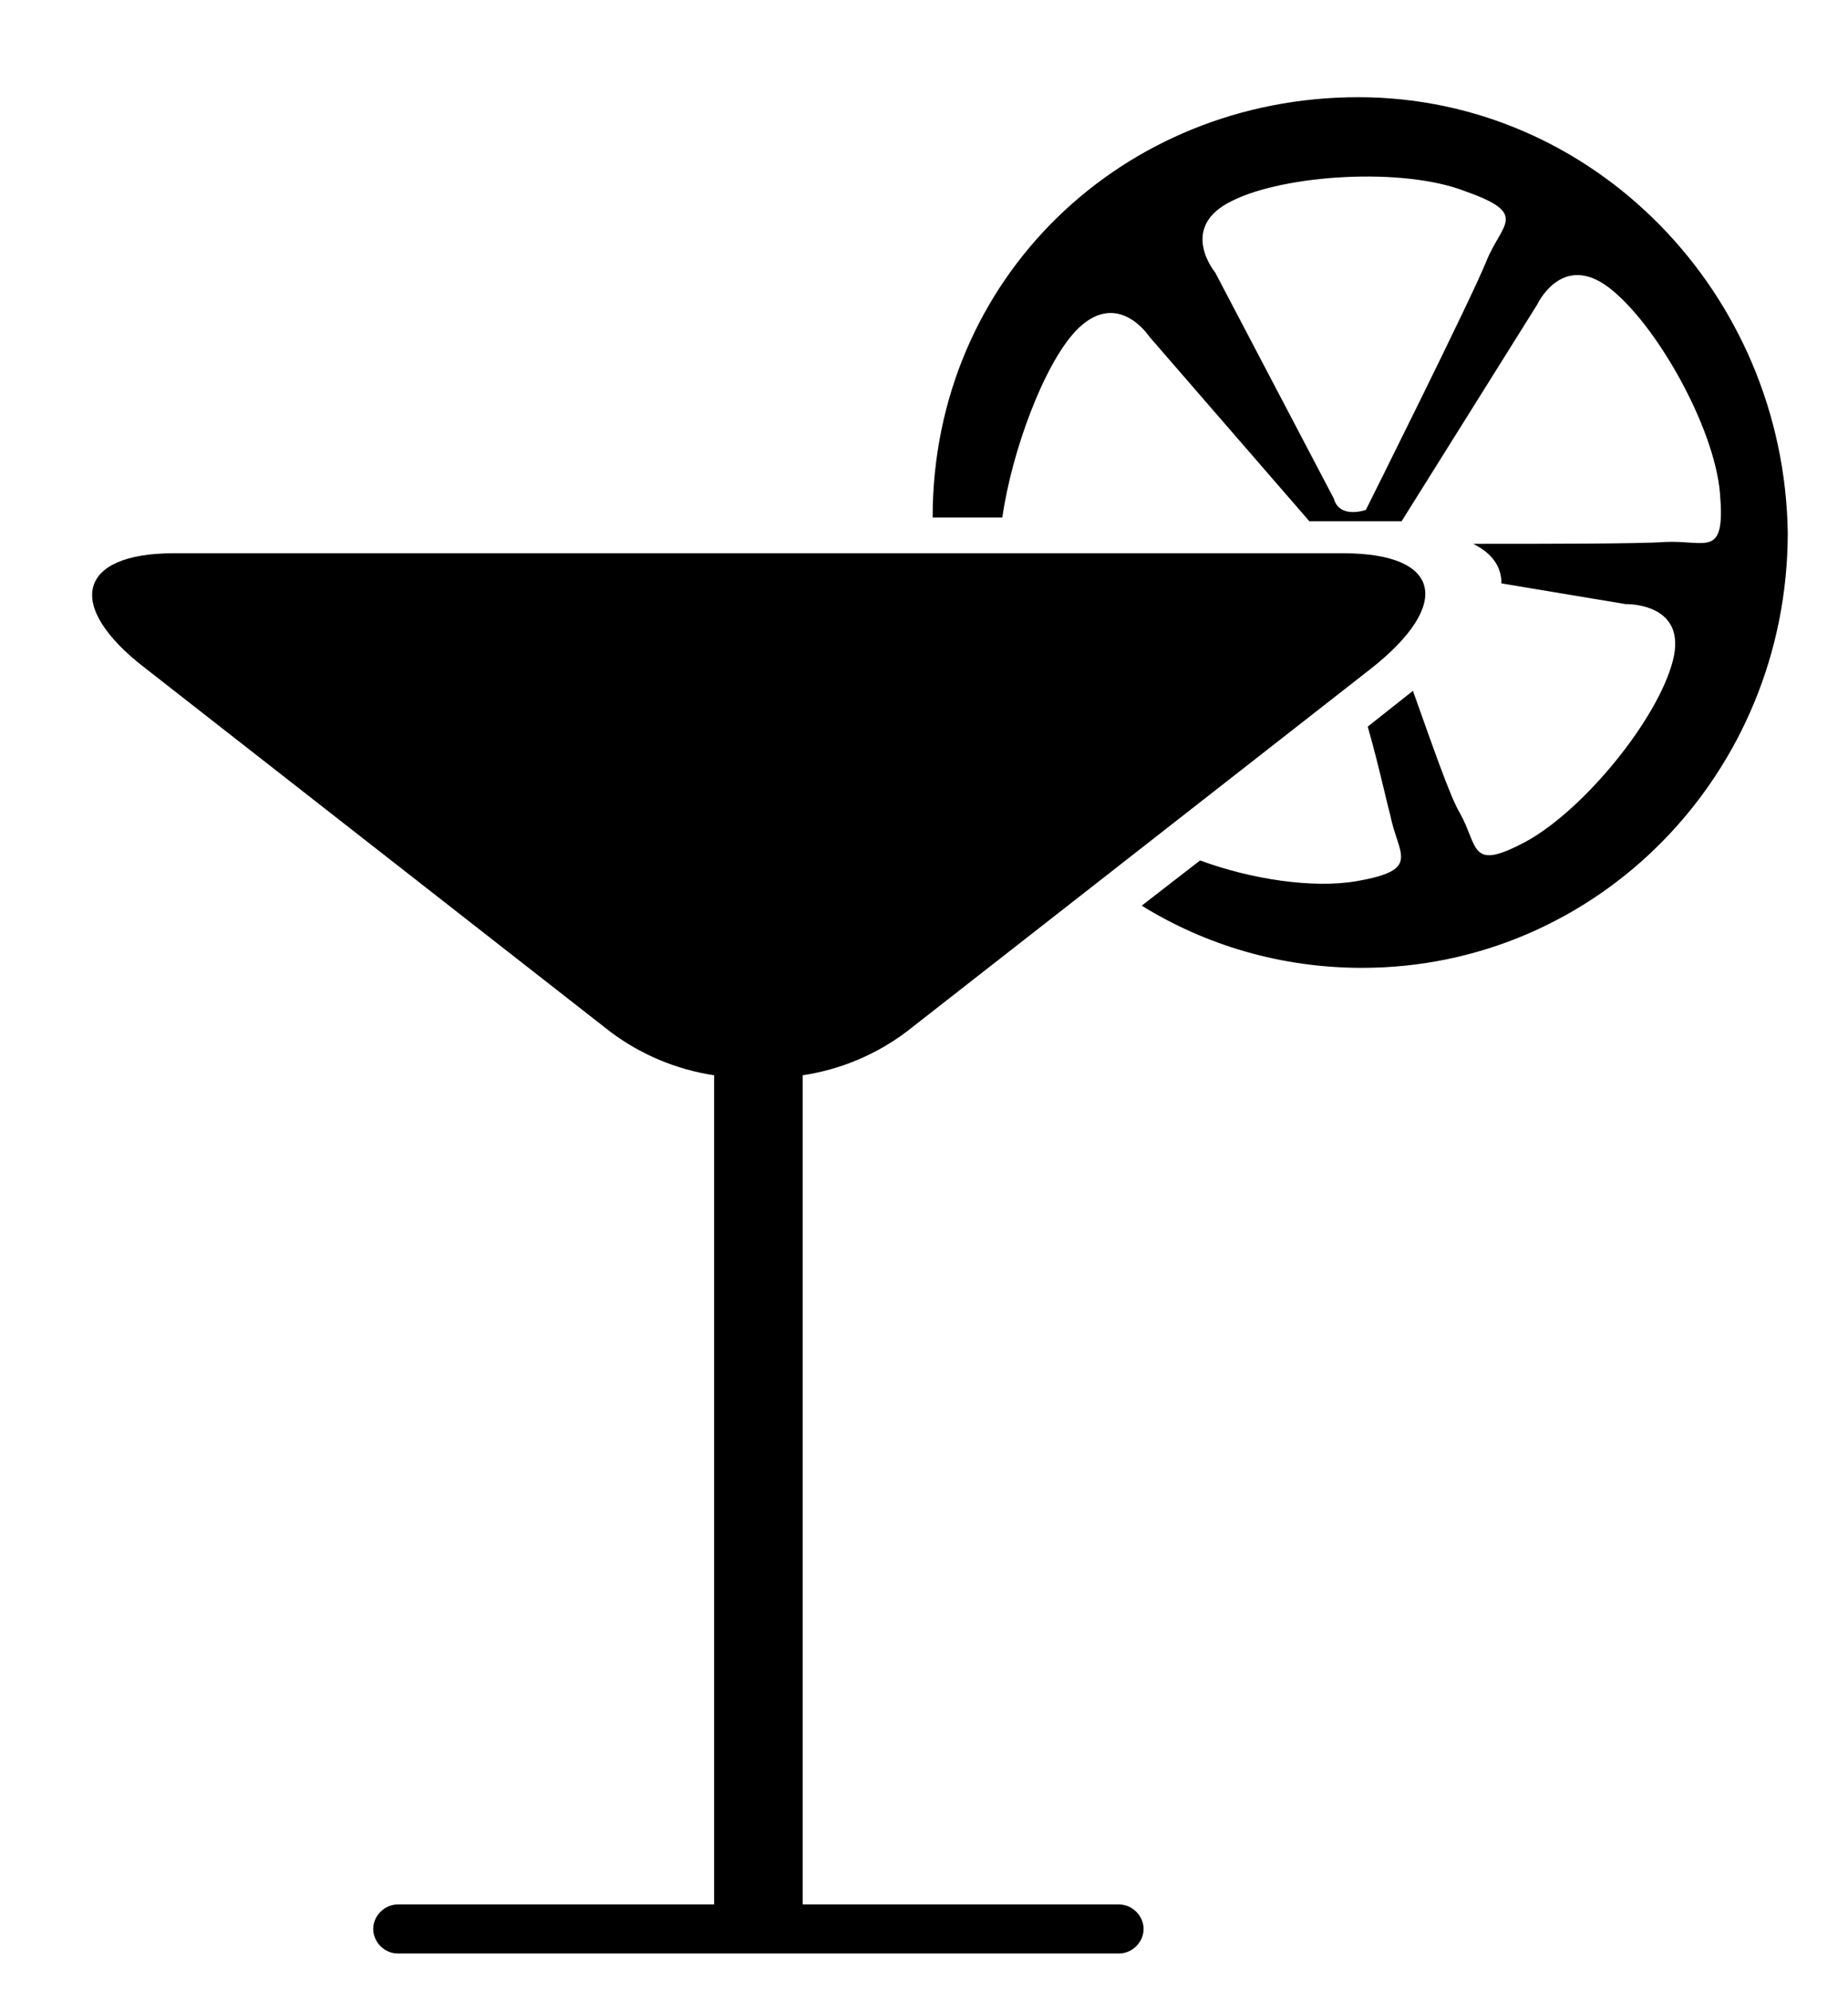 <?xml version="1.0" encoding="UTF-8" standalone="no"?>
<!-- Created with Inkscape (http://www.inkscape.org/) -->

<svg
   xmlns:dc="http://purl.org/dc/elements/1.1/"
   xmlns:cc="http://creativecommons.org/ns#"
   xmlns:rdf="http://www.w3.org/1999/02/22-rdf-syntax-ns#"
   xmlns:svg="http://www.w3.org/2000/svg"
   xmlns="http://www.w3.org/2000/svg"
   xmlns:sodipodi="http://sodipodi.sourceforge.net/DTD/sodipodi-0.dtd"
   xmlns:inkscape="http://www.inkscape.org/namespaces/inkscape"
   width="26mm"
   height="28mm"
   viewBox="0 0 26 28"
   version="1.1"
   id="svg629"
   inkscape:version="0.92.4 (5da689c313, 2019-01-14)"
   sodipodi:docname="drinks.svg">
  <defs
     id="defs623" />
  <sodipodi:namedview
     id="base"
     pagecolor="#ffffff"
     bordercolor="#666666"
     borderopacity="1.0"
     inkscape:pageopacity="0.0"
     inkscape:pageshadow="2"
     inkscape:zoom="1.0076756"
     inkscape:cx="400"
     inkscape:cy="123.35155"
     inkscape:document-units="mm"
     inkscape:current-layer="g4684"
     showgrid="false"
     inkscape:window-width="1366"
     inkscape:window-height="705"
     inkscape:window-x="-8"
     inkscape:window-y="-8"
     inkscape:window-maximized="1" />
  <g
     inkscape:label="Layer 1"
     inkscape:groupmode="layer"
     id="layer1"
     transform="translate(0,-269)">
    <g
       transform="matrix(0.265,0,0,0.265,69.585,100.723)"
       id="g4684">
      <g
         transform="translate(-463.97,561.865)"
         id="g4684-4">
        <path
           inkscape:connector-curvature="0"
           class="st1"
           d="m 273.5,78.3 c -12.5,0 -22.6,9.6 -22.6,22.3 0,0 0.1,0 0.1,0 h 3.6 c 0.5,-3.5 2.2,-8.1 3.9,-9.9 2.2,-2.3 3.9,0.3 3.9,0.3 l 8.5,9.8 h 4.9 L 283,89.3 c 0,0 1.3,-2.8 3.8,-0.9 2.5,1.9 5.6,7.4 5.9,10.9 0.3,3.5 -0.7,2.5 -2.9,2.6 -1.3,0.1 -6.3,0.1 -10.2,0.1 1,0.5 1.5,1.2 1.5,2.1 l 6.6,1.1 c 0,0 3.3,-0.1 2.5,3 -0.8,3.1 -4.7,7.9 -7.8,9.6 -3,1.6 -2.5,0.3 -3.5,-1.5 -0.5,-0.8 -1.5,-3.7 -2.5,-6.5 l -2.4,1.9 c 0.6,2.1 1,4 1.2,4.7 0.4,2.1 1.7,2.9 -1.8,3.5 -2.3,0.4 -5.6,-0.1 -8.3,-1.1 l -3.1,2.4 c 3.4,2.1 7.4,3.3 11.7,3.3 12.5,0 22.6,-10.3 22.6,-23.1 C 296.1,88.7 286,78.3 273.5,78.3 Z m 6.8,8.7 c -0.8,2 -6.4,13.2 -6.4,13.2 0,0 -1.4,0.5 -1.7,-0.6 l -6.3,-12 c 0,0 -2,-2.4 0.9,-3.8 2.8,-1.4 9.1,-1.8 12.4,-0.5 3.4,1.2 1.9,1.7 1.1,3.7 z"
           id="path4680-4" />
        <path
           inkscape:connector-curvature="0"
           class="st1"
           d="M 260.8,174.2 H 244 v -44 c 2,-0.3 3.9,-1.1 5.5,-2.3 l 24.7,-19.3 c 4.3,-3.4 3.7,-6.1 -1.5,-6.1 H 251 c -5.1,0 -13.5,0 -18.7,0 h -21.7 c -5.1,0 -5.8,2.8 -1.5,6.1 l 24.7,19.3 c 1.6,1.2 3.5,2 5.5,2.3 v 44 h -16.8 c -0.7,0 -1.3,0.6 -1.3,1.3 0,0.7 0.6,1.3 1.3,1.3 h 38.3 c 0.7,0 1.3,-0.6 1.3,-1.3 0,-0.7 -0.6,-1.3 -1.3,-1.3 z"
           id="path4682-6" />
      </g>
    </g>
  </g>
</svg>
